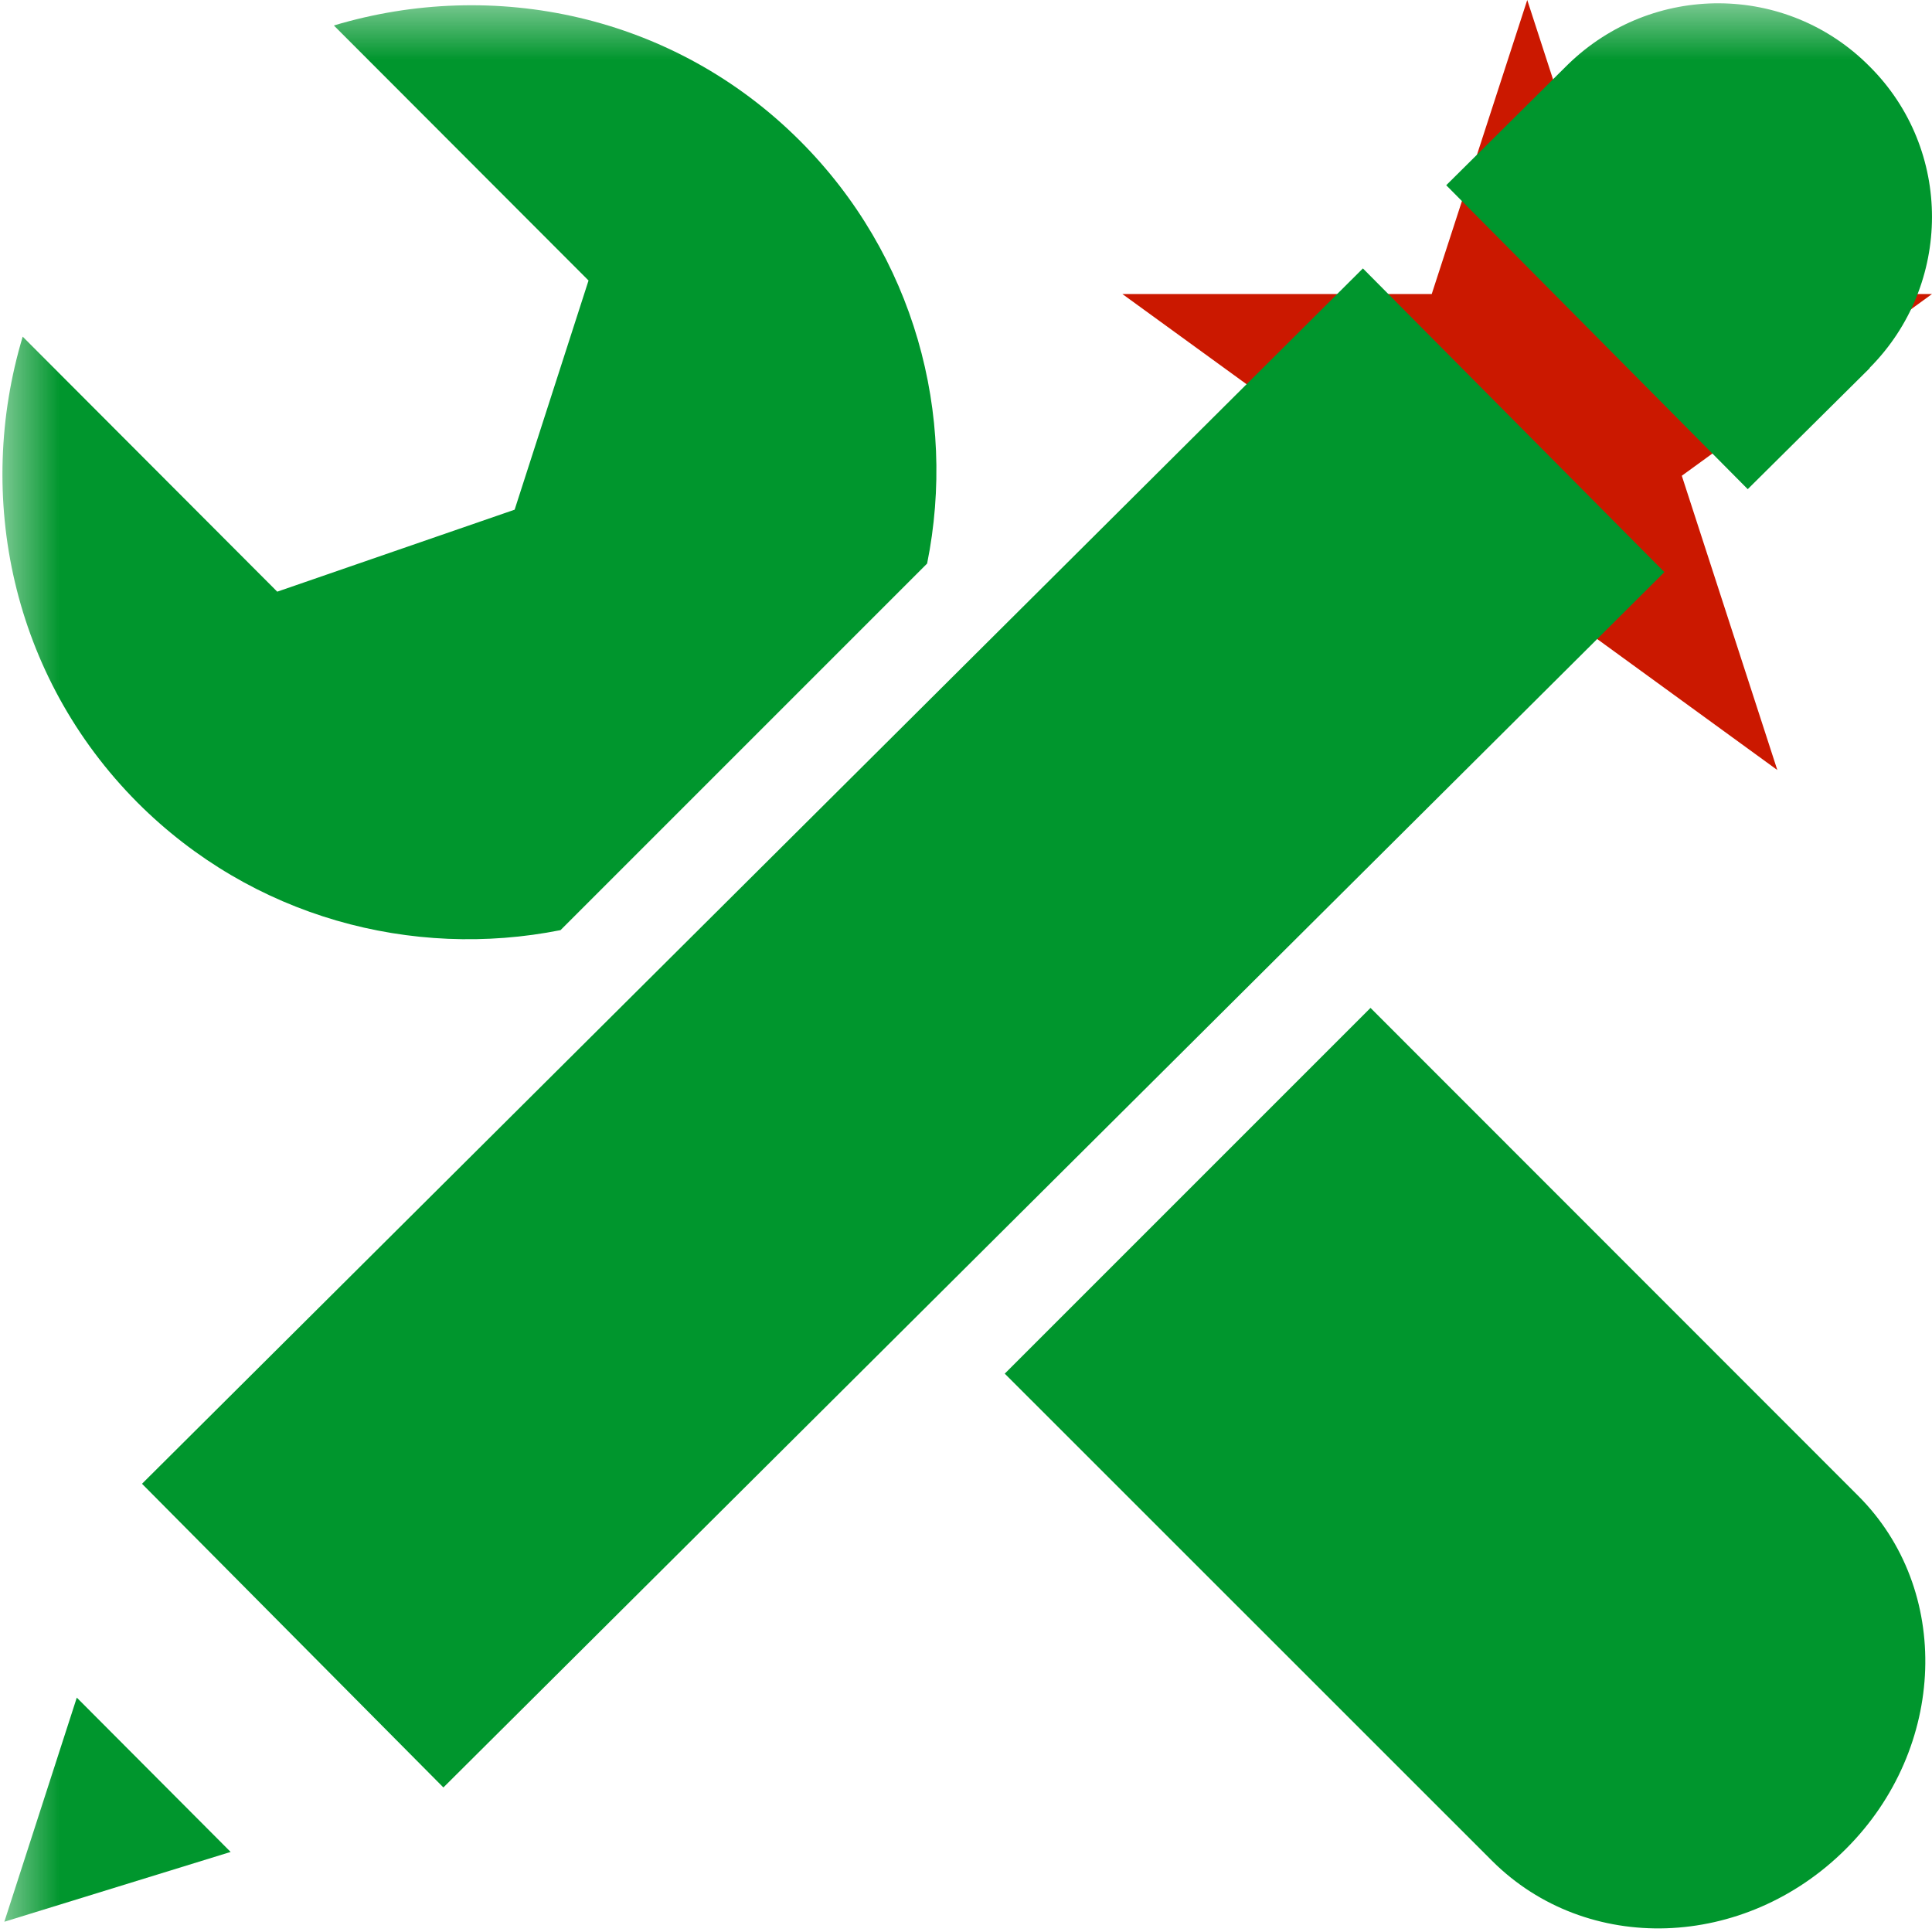 <?xml version="1.0"?><!DOCTYPE svg PUBLIC "-//W3C//DTD SVG 1.1//EN" "http://www.w3.org/Graphics/SVG/1.1/DTD/svg11.dtd"><svg width="16px" height="16px" xmlns="http://www.w3.org/2000/svg" viewBox="0 0 16 16" shape-rendering="geometricPrecision" fill="#00962d"><defs><mask id="new-path"><rect fill="#fff" width="100%" height="100%"/><polygon points="19.079,1.436 14.165,1.436 12.649,-3.238 11.13,1.436 6.217,1.436 10.192,4.322 8.676,8.995 12.648,6.107 16.62,8.996 15.104,4.322 " fill="#000"/></mask></defs><polygon points="13.928,3.94 16,2.435 13.439,2.435 12.648,0 11.857,2.435 9.295,2.435 11.367,3.94 10.577,6.377 12.648,4.871 14.719,6.377 " fill="#cb1800"/><g mask="url(#new-path)"><g><path d="M15.387,12.386L11.35,8.347l-3.029,3.029l4.035,4.034c0.784,0.783,2.092,0.741,2.932-0.099 C16.124,14.476,16.167,13.163,15.387,12.386z"/><path d="M7.678,4.667c0.248-1.228-0.103-2.551-1.054-3.502C5.577,0.119,4.087-0.186,2.765,0.211l2.109,2.112L4.262,4.221 L2.296,4.9L0.188,2.788C-0.21,4.112,0.097,5.6,1.139,6.647c0.951,0.952,2.275,1.3,3.503,1.056L7.678,4.667z"/></g><g><polygon points="0.036,15.915 1.91,15.337 0.636,14.059"/><polygon points="1.176,12.288 3.672,14.803 13.784,4.738 11.287,2.223"/><path d="M15.484,0.551c-0.687-0.694-1.801-0.697-2.499-0.017l-1.008,1l2.497,2.517l1.011-1.003l-0.002-0.001 C16.17,2.357,16.174,1.239,15.484,0.551z"/></g></g></svg>